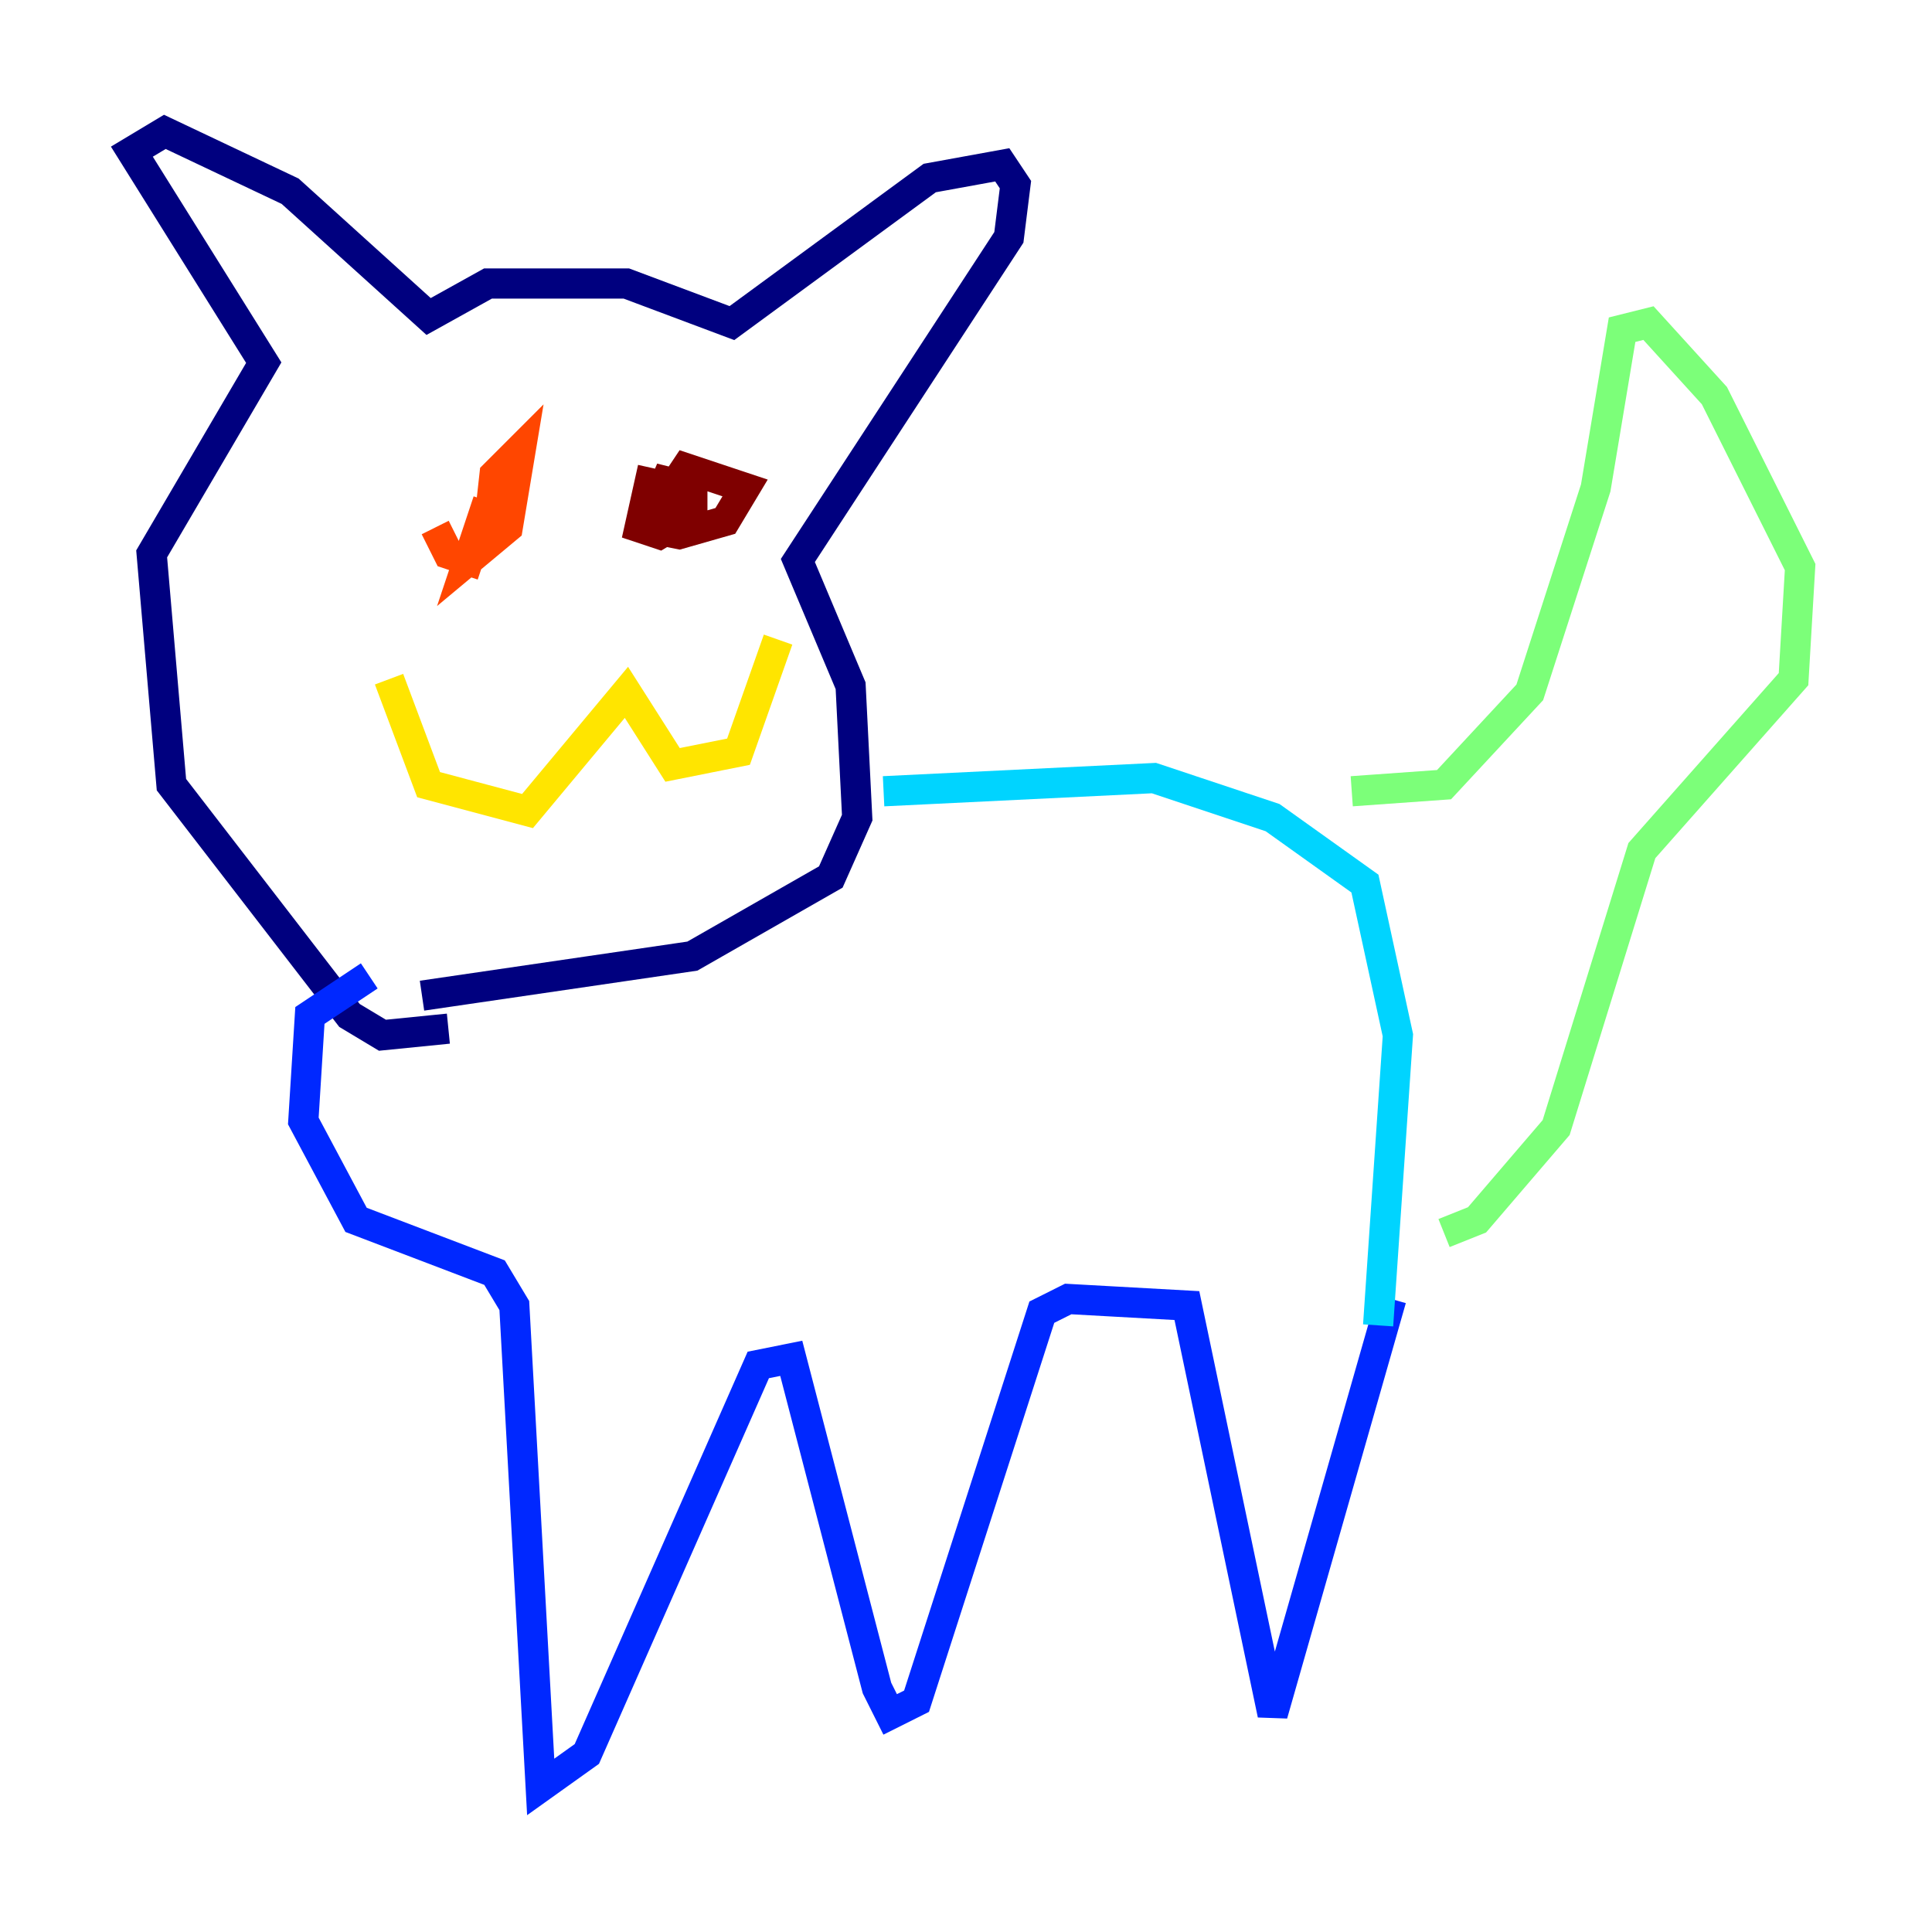 <?xml version="1.0" encoding="utf-8" ?>
<svg baseProfile="tiny" height="128" version="1.2" viewBox="0,0,128,128" width="128" xmlns="http://www.w3.org/2000/svg" xmlns:ev="http://www.w3.org/2001/xml-events" xmlns:xlink="http://www.w3.org/1999/xlink"><defs /><polyline fill="none" points="29.706,68.15 25.338,68.587 23.154,67.276 11.358,51.986 10.048,36.696 17.474,24.027 8.737,10.048 10.921,8.737 19.222,12.669 28.396,20.969 32.328,18.785 41.502,18.785 48.492,21.406 61.597,11.795 66.403,10.921 67.276,12.232 66.84,15.727 52.86,37.133 56.355,45.433 56.792,54.171 55.044,58.102 45.87,63.345 27.959,65.966" stroke="#00007f" stroke-width="2" /><polyline fill="none" points="24.464,64.655 20.532,67.276 20.096,74.266 23.59,80.819 32.764,84.314 34.075,86.498 35.822,118.389 38.88,116.205 50.239,90.43 52.423,89.993 58.102,111.836 58.976,113.584 60.724,112.71 69.024,86.935 70.771,86.061 78.635,86.498 84.314,113.584 92.177,86.061" stroke="#0028ff" stroke-width="2" /><polyline fill="none" points="58.539,52.423 76.451,51.55 84.314,54.171 90.43,58.539 92.614,68.587 91.304,87.809" stroke="#00d4ff" stroke-width="2" /><polyline fill="none" points="89.556,52.423 95.672,51.986 101.352,45.87 105.72,32.328 107.468,21.843 109.215,21.406 113.584,26.212 119.263,37.57 118.826,44.997 108.778,56.355 103.099,74.703 97.857,80.819 95.672,81.693" stroke="#7cff79" stroke-width="2" /><polyline fill="none" points="25.775,44.997 28.396,51.986 34.949,53.734 41.502,45.87 44.56,50.676 48.928,49.802 51.55,42.375" stroke="#ffe500" stroke-width="2" /><polyline fill="none" points="28.833,34.949 29.706,36.696 31.017,37.133 32.328,33.201 31.017,37.133 33.638,34.949 34.512,29.706 32.764,31.454 32.328,35.386" stroke="#ff4600" stroke-width="2" /><polyline fill="none" points="43.249,31.017 42.375,34.949 43.686,35.386 45.87,34.075 45.87,32.328 44.123,31.891 42.812,34.949 44.997,35.386 48.055,34.512 49.365,32.328 45.433,31.017 43.686,33.638" stroke="#7f0000" stroke-width="2" /></svg>